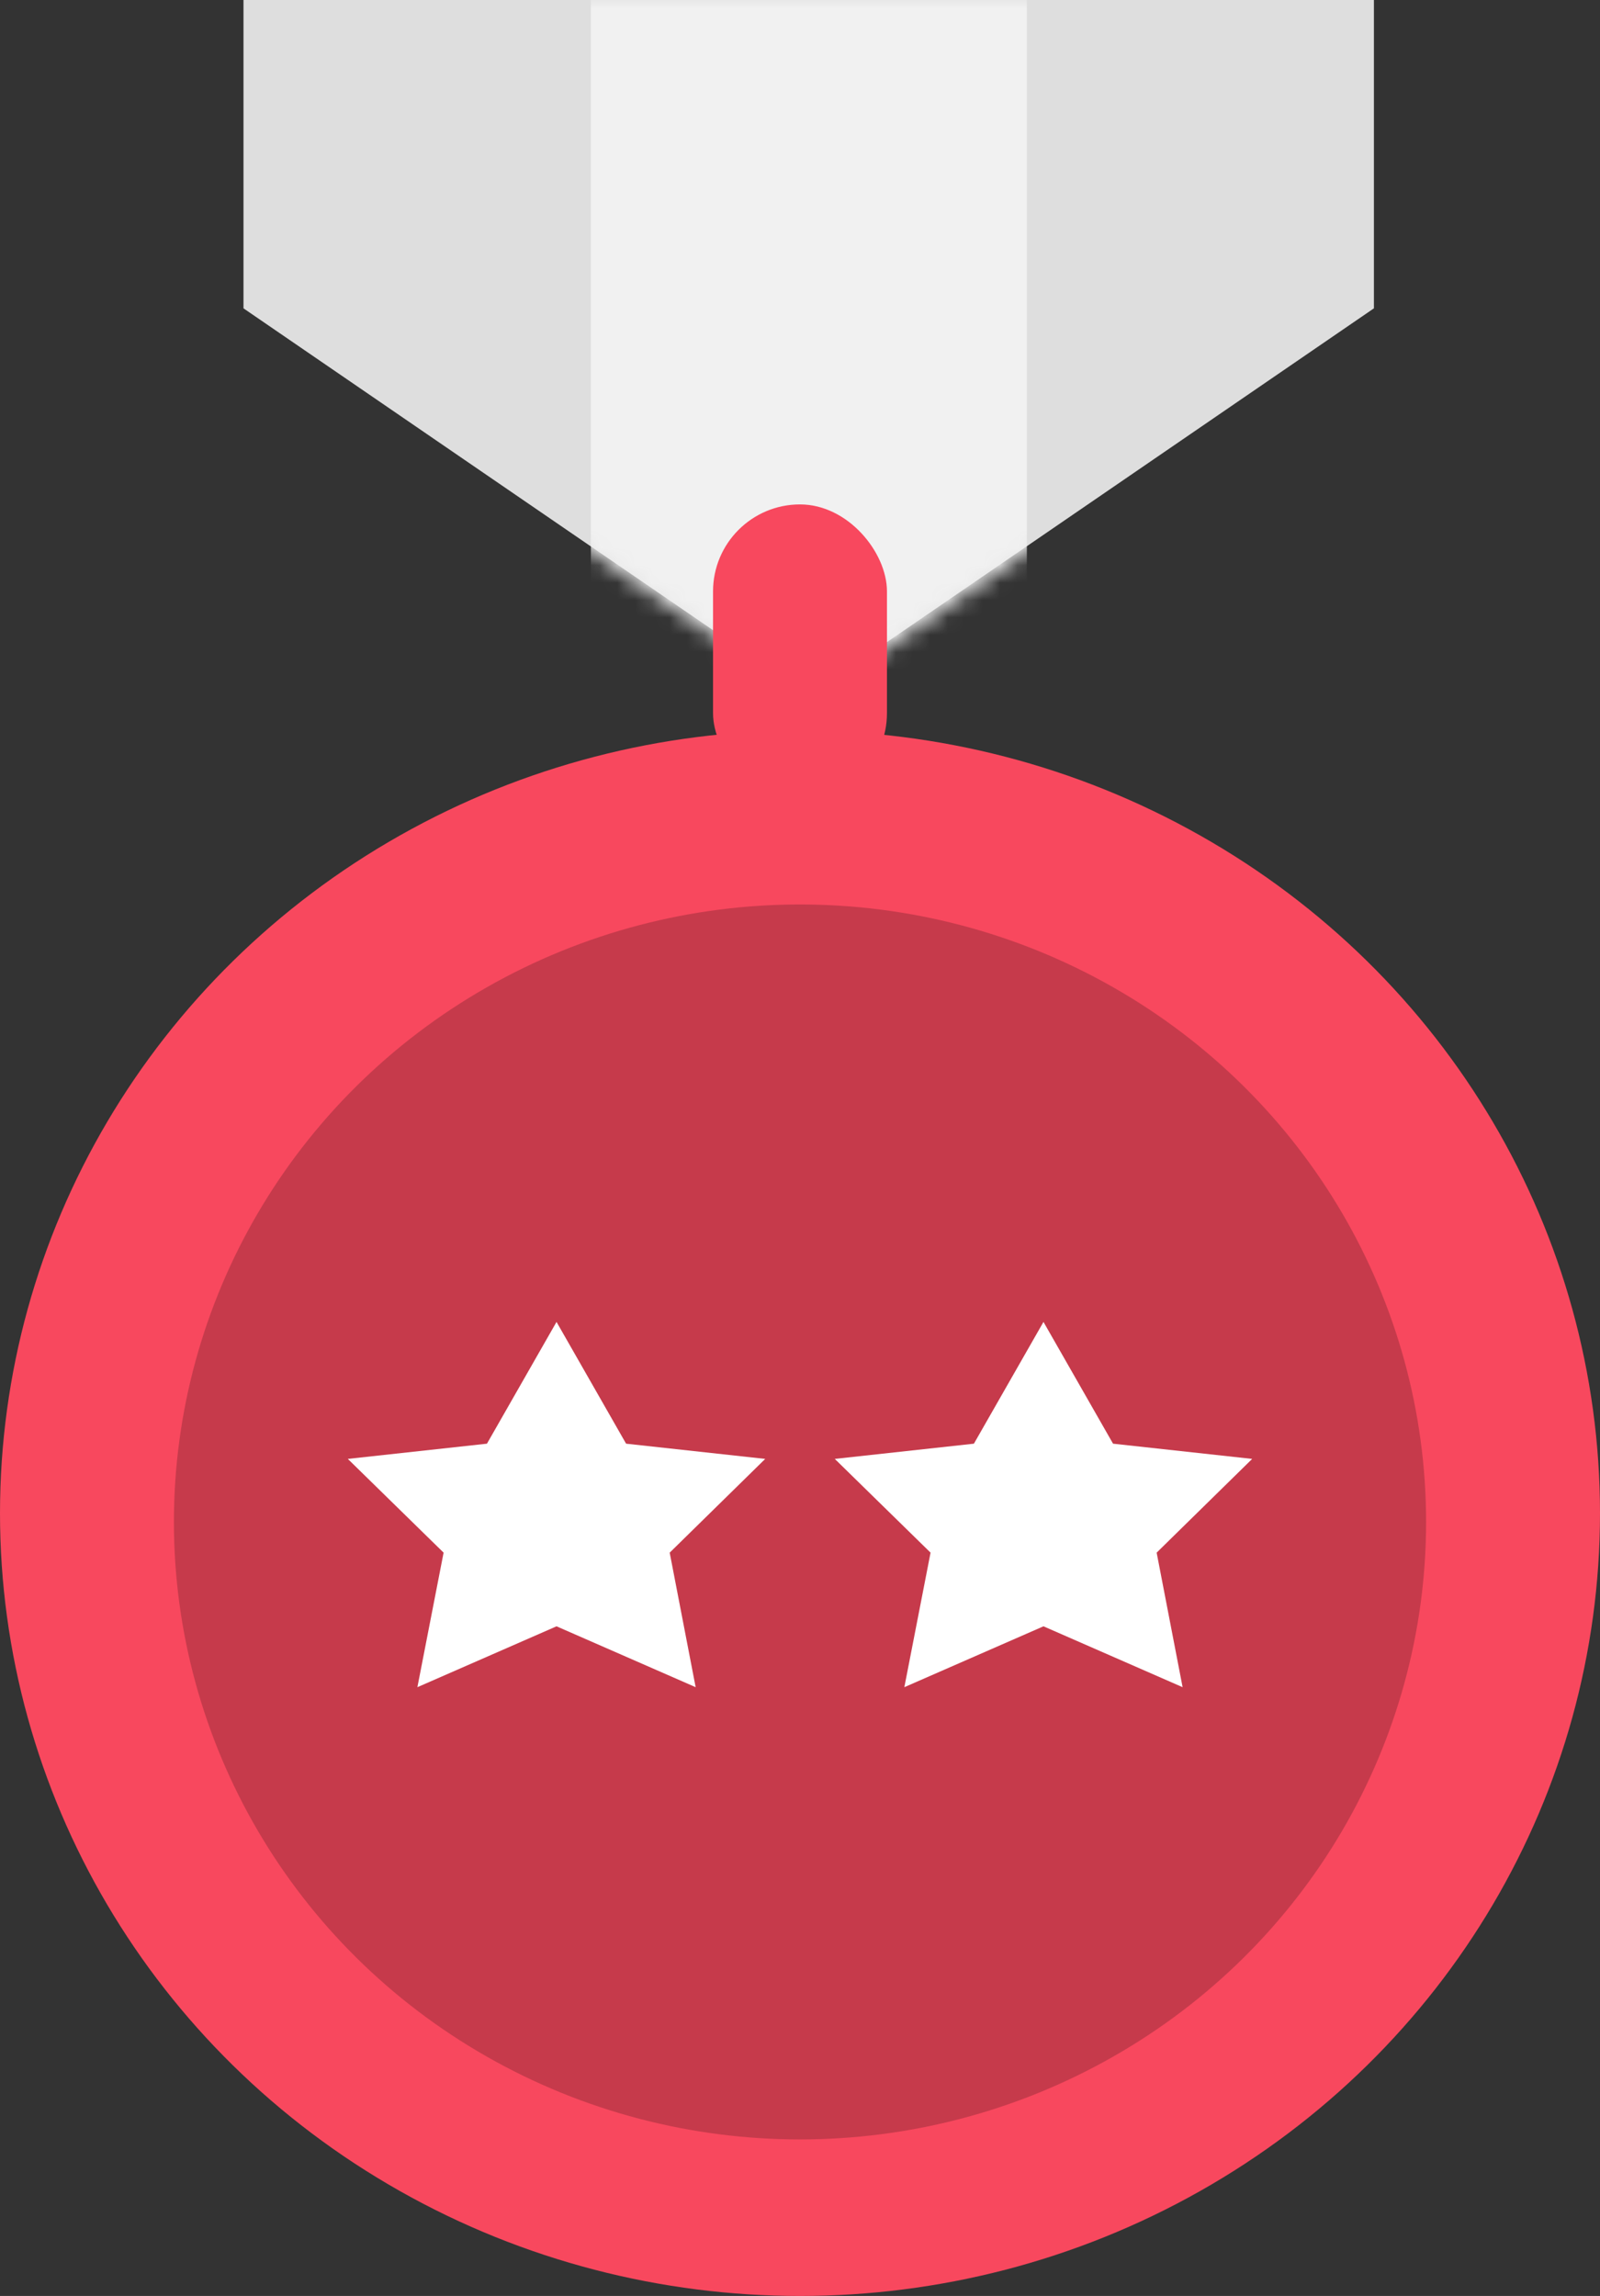 <svg width="92" height="132" viewBox="0 0 92 132" fill="none" xmlns="http://www.w3.org/2000/svg">
    <rect x="0" y="0" width="92" height="132" fill="#333333" stroke="none"/>
    <path d="M14 0h65v17.727L46.5 40 14 17.727V0z" fill="#DEDEDE"/>
    <mask id="r18oo88sja" style="mask-type:alpha" maskUnits="userSpaceOnUse" x="13" y="0" width="67" height="41">
        <path d="M13.782 0H79.24v17.892L46.51 40.357 13.783 17.892V0z" fill="#DEDEDE"/>
    </mask>
    <g mask="url(#r18oo88sja)">
        <path fill="#F1F1F1" d="M33.976-54.406h25.069v94.763H33.976z"/>
    </g>
    <rect x="41" y="29" width="10" height="17" rx="5" fill="#F8485E"/>
    <ellipse cx="46" cy="87" rx="46" ry="45" fill="#F8485E"/>
    <ellipse cx="46" cy="87.5" rx="36" ry="35.5" fill="#000" fill-opacity=".2"/>
    <path d="m32 76 4 7 8 .875-5.493 5.39L40 97l-8-3.5-8 3.5 1.507-7.735L20 83.875 28 83l4-7zM60 76l4 7 8 .875-5.493 5.39L68 97l-8-3.5-8 3.5 1.507-7.735L48 83.875 56 83l4-7z" fill="#fff"/>
</svg>
